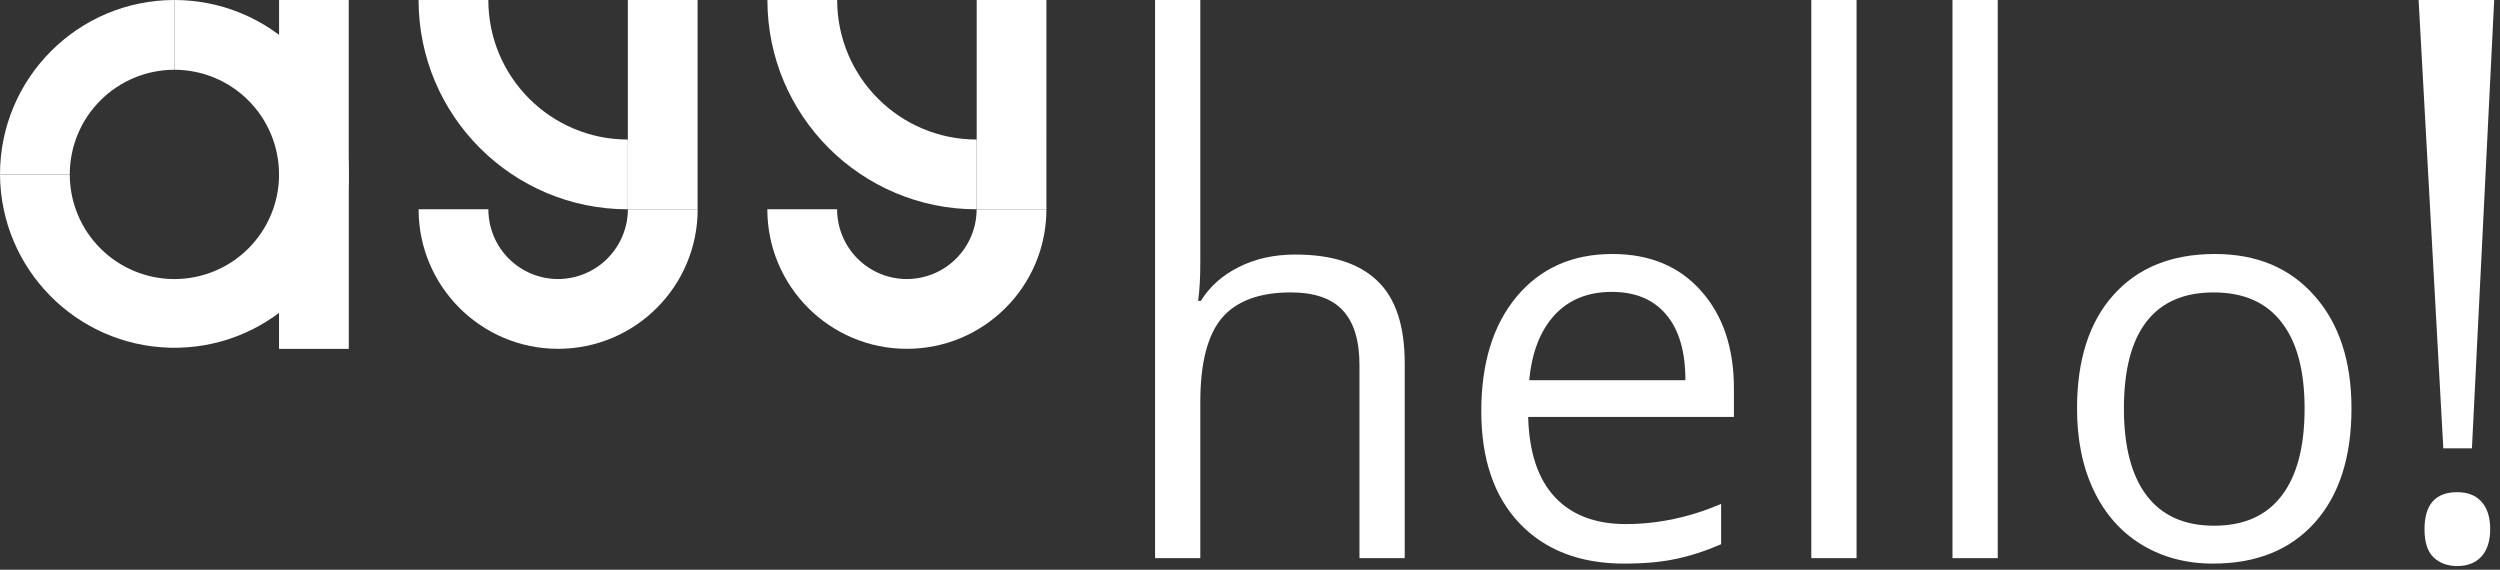 <svg width="215" height="49" viewBox="0 0 215 49" fill="none" xmlns="http://www.w3.org/2000/svg">
<rect x="0" y="0" width="215" height="49" fill="#333333" stroke="none"/>
<g clip-path="url(#clip0)">
<path d="M116.914 48V31.383C116.914 29.289 116.438 27.727 115.484 26.695C114.531 25.664 113.039 25.148 111.008 25.148C108.305 25.148 106.328 25.883 105.078 27.352C103.844 28.82 103.227 31.227 103.227 34.57V48H99.336V0H103.227V22.57C103.227 23.898 103.164 25 103.039 25.875H103.273C104.039 24.641 105.125 23.672 106.531 22.969C107.953 22.25 109.57 21.891 111.383 21.891C114.523 21.891 116.875 22.641 118.438 24.141C120.016 25.625 120.805 27.992 120.805 31.242V48H116.914Z" fill="white"/>
<path d="M139.672 48.469C135.875 48.469 132.875 47.312 130.672 45C128.484 42.688 127.391 39.477 127.391 35.367C127.391 31.227 128.406 27.938 130.438 25.5C132.484 23.062 135.227 21.844 138.664 21.844C141.883 21.844 144.43 22.906 146.305 25.031C148.18 27.141 149.117 29.93 149.117 33.398V35.859H131.422C131.5 38.875 132.258 41.164 133.695 42.727C135.148 44.289 137.188 45.07 139.812 45.07C142.578 45.07 145.312 44.492 148.016 43.336V46.805C146.641 47.398 145.336 47.82 144.102 48.07C142.883 48.336 141.406 48.469 139.672 48.469ZM138.617 25.102C136.555 25.102 134.906 25.773 133.672 27.117C132.453 28.461 131.734 30.32 131.516 32.695H144.945C144.945 30.242 144.398 28.367 143.305 27.07C142.211 25.758 140.648 25.102 138.617 25.102Z" fill="white"/>
<path d="M159.664 48H155.773V0H159.664V48Z" fill="white"/>
<path d="M171.805 48H167.914V0H171.805V48Z" fill="white"/>
<path d="M202.227 35.133C202.227 39.32 201.172 42.594 199.062 44.953C196.953 47.297 194.039 48.469 190.32 48.469C188.023 48.469 185.984 47.93 184.203 46.852C182.422 45.773 181.047 44.227 180.078 42.211C179.109 40.195 178.625 37.836 178.625 35.133C178.625 30.945 179.672 27.688 181.766 25.359C183.859 23.016 186.766 21.844 190.484 21.844C194.078 21.844 196.93 23.039 199.039 25.43C201.164 27.82 202.227 31.055 202.227 35.133ZM182.656 35.133C182.656 38.414 183.312 40.914 184.625 42.633C185.938 44.352 187.867 45.211 190.414 45.211C192.961 45.211 194.891 44.359 196.203 42.656C197.531 40.938 198.195 38.43 198.195 35.133C198.195 31.867 197.531 29.391 196.203 27.703C194.891 26 192.945 25.148 190.367 25.148C187.82 25.148 185.898 25.984 184.602 27.656C183.305 29.328 182.656 31.82 182.656 35.133Z" fill="white"/>
<path d="M212.586 38.555H210.125L208 0H214.5L212.586 38.555ZM208.508 45.516C208.508 43.391 209.445 42.328 211.32 42.328C212.227 42.328 212.922 42.602 213.406 43.148C213.906 43.695 214.156 44.484 214.156 45.516C214.156 46.516 213.906 47.297 213.406 47.859C212.906 48.406 212.211 48.68 211.32 48.68C210.508 48.68 209.836 48.438 209.305 47.953C208.773 47.453 208.508 46.641 208.508 45.516Z" fill="white"/>
<path fill-rule="evenodd" clip-rule="evenodd" d="M77.991 23.998C76.4 23.998 74.874 23.366 73.748 22.241C72.623 21.115 71.991 19.589 71.991 17.998H65.991C65.991 24.625 71.364 29.998 77.991 29.998C84.618 29.998 89.991 24.625 89.991 17.998H83.991C83.988 19.591 83.353 21.117 82.225 22.242C81.098 23.367 79.571 23.998 77.978 23.998" fill="white"/>
<path fill-rule="evenodd" clip-rule="evenodd" d="M83.997 12C77.37 12 71.997 6.627 71.997 4.80813e-06H65.997C65.997 9.941 74.056 18 83.997 18V12Z" fill="white"/>
<path fill-rule="evenodd" clip-rule="evenodd" d="M83.995 4.80813e-06H89.992L89.991 17.998H83.995V4.80813e-06Z" fill="white"/>
<path fill-rule="evenodd" clip-rule="evenodd" d="M53.997 12C47.37 12 41.997 6.627 41.997 4.80813e-06H35.997C35.997 9.941 44.056 18 53.997 18V12Z" fill="white"/>
<path fill-rule="evenodd" clip-rule="evenodd" d="M47.999 23.998C46.408 23.998 44.882 23.366 43.756 22.241C42.631 21.115 41.999 19.589 41.999 17.998H35.999C35.999 24.625 41.372 29.998 47.999 29.998C54.626 29.998 59.999 24.625 59.999 17.998H53.999C53.993 19.59 53.357 21.114 52.231 22.239C51.104 23.363 49.578 23.996 47.986 23.998" fill="white"/>
<path fill-rule="evenodd" clip-rule="evenodd" d="M24 4.80813e-06V15C24 17.387 23.052 19.676 21.364 21.364C19.676 23.052 17.387 24 15 24C12.613 24 10.324 23.052 8.636 21.364C6.948 19.676 6 17.387 6 15H0C0.05 23.102 6.524 29.7 14.624 29.903C22.724 30.106 29.521 23.84 29.976 15.751H29.992V4.80813e-06H24Z" fill="white"/>
<path fill-rule="evenodd" clip-rule="evenodd" d="M14.996 4.80813e-06V6C17.383 6 19.672 6.948 21.36 8.636C23.048 10.324 23.996 12.613 23.996 15V30H29.996V15C29.998 13.03 29.611 11.079 28.857 9.258C28.104 7.437 26.999 5.783 25.606 4.39C24.213 2.997 22.559 1.892 20.738 1.139C18.918 0.385 16.966 -0.002 14.996 4.80813e-06Z" fill="white"/>
<path fill-rule="evenodd" clip-rule="evenodd" d="M0 15H6C6 12.613 6.948 10.324 8.636 8.636C10.324 6.948 12.613 6 15 6V4.80813e-06C6.716 4.80813e-06 0 6.716 0 15Z" fill="white"/>
<path fill-rule="evenodd" clip-rule="evenodd" d="M53.995 4.80813e-06H59.992V17.998H53.995V4.80813e-06Z" fill="white"/>
</g>
<defs>
<clipPath id="clip0">
<rect width="215" height="49" fill="white"/>
</clipPath>
</defs>
</svg>
